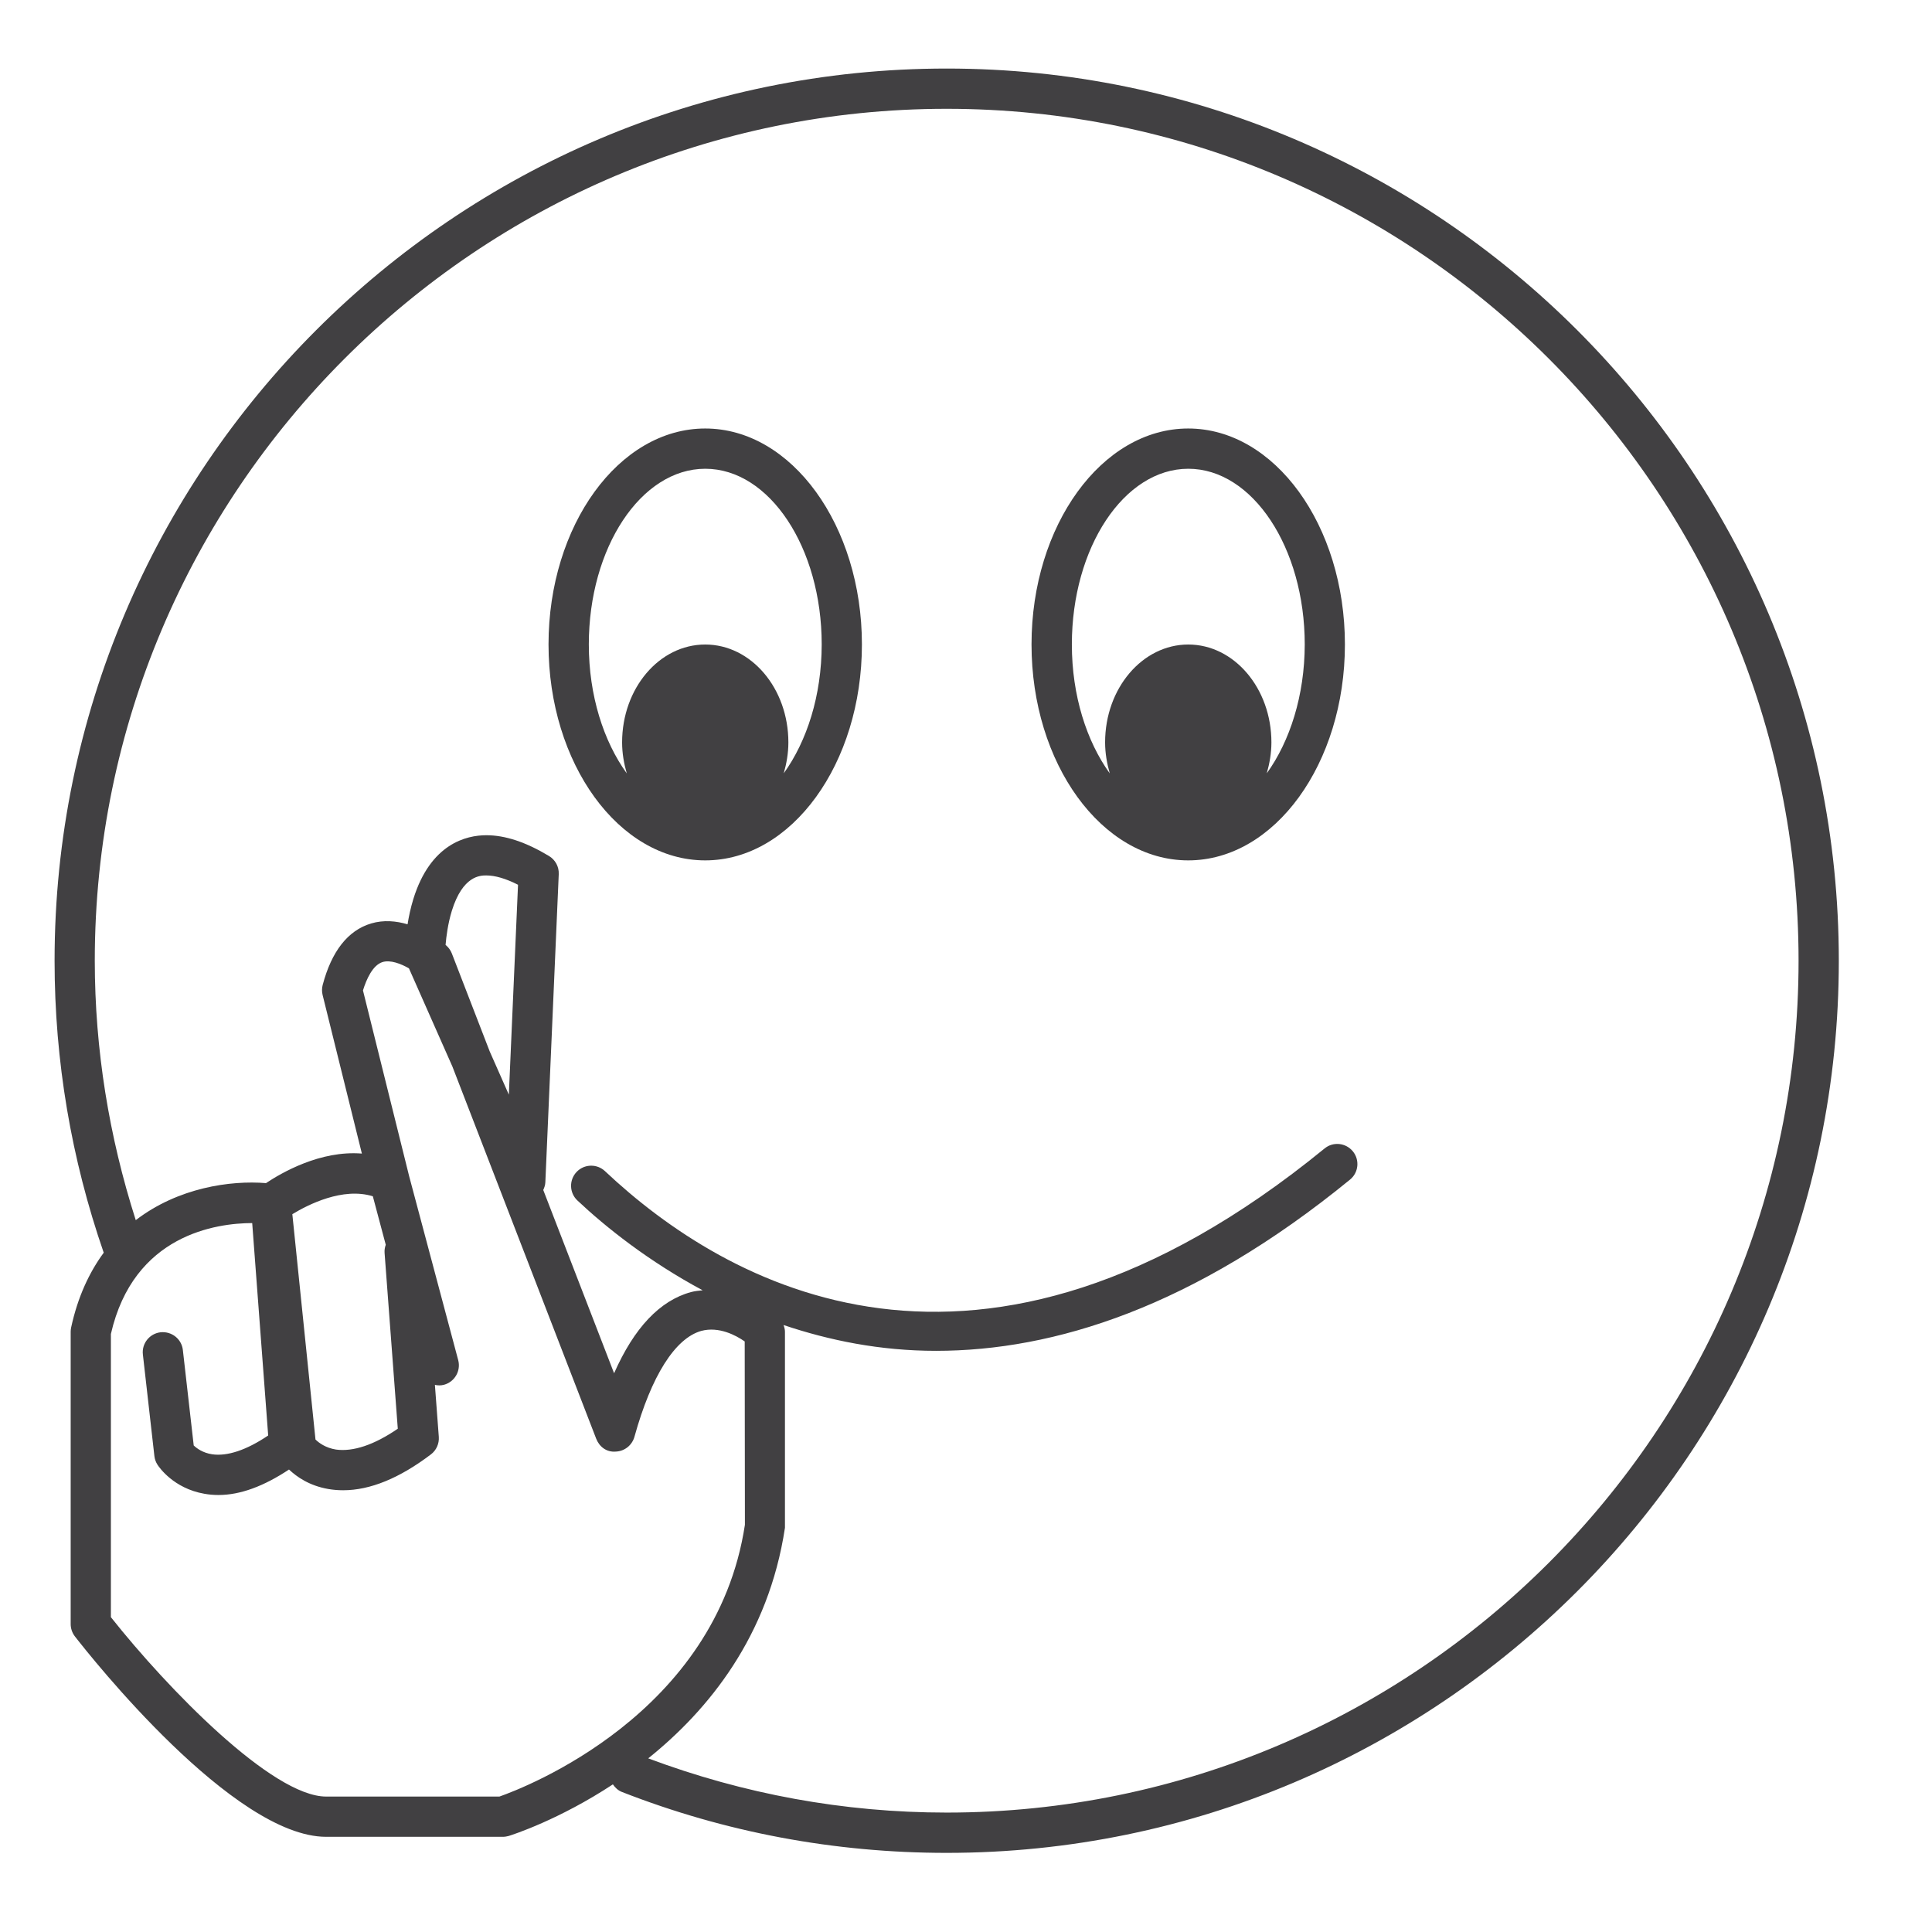 <?xml version="1.0" encoding="utf-8"?>
<!-- Generator: Adobe Illustrator 16.0.0, SVG Export Plug-In . SVG Version: 6.00 Build 0)  -->
<!DOCTYPE svg PUBLIC "-//W3C//DTD SVG 1.1//EN" "http://www.w3.org/Graphics/SVG/1.1/DTD/svg11.dtd">
<svg version="1.1" id="Layer_1" xmlns="http://www.w3.org/2000/svg" xmlns:xlink="http://www.w3.org/1999/xlink" x="0px" y="0px"
	 width="48px" height="48px" viewBox="0 0 48 48" enable-background="new 0 0 48 48" xml:space="preserve">
<g>
	<path fill="#414042" d="M23.521,1.703c-12.222,0-22.165,9.943-22.165,22.166c0,2.488,0.415,4.926,1.221,7.254
		c-0.358,0.487-0.645,1.097-0.81,1.859c-0.007,0.035-0.011,0.07-0.011,0.105v7.262c0,0.111,0.037,0.219,0.105,0.307
		c0.396,0.51,3.937,4.979,6.242,4.979h4.387c0.051,0,0.101-0.008,0.148-0.021c0.106-0.033,1.255-0.404,2.589-1.282
		c0.055,0.08,0.126,0.15,0.223,0.188c2.567,1.004,5.283,1.514,8.07,1.514c12.221,0,22.165-9.941,22.165-22.164
		S35.742,1.703,23.521,1.703z M12.408,44.635H8.103c-1.336,0-3.938-2.678-5.348-4.457v-7.035c0.564-2.473,2.623-2.754,3.511-2.756
		l0.397,5.277c-0.536,0.363-1.018,0.523-1.394,0.467c-0.23-0.035-0.38-0.146-0.456-0.219l-0.27-2.373
		c-0.031-0.273-0.277-0.467-0.553-0.439c-0.274,0.031-0.472,0.279-0.44,0.553l0.286,2.523c0.008,0.076,0.035,0.15,0.077,0.215
		c0.039,0.061,0.4,0.588,1.163,0.721c0.115,0.021,0.233,0.031,0.353,0.031c0.543,0,1.131-0.221,1.751-0.633
		c0.196,0.184,0.505,0.402,0.976,0.484c0.121,0.021,0.245,0.031,0.371,0.031c0.668,0,1.399-0.299,2.179-0.891
		c0.135-0.102,0.208-0.266,0.196-0.436l-0.097-1.291c0.073,0.016,0.148,0.018,0.224-0.002c0.267-0.072,0.426-0.346,0.355-0.613
		L10.17,29.24c-0.002-0.012-0.005-0.023-0.009-0.035l-1.143-4.598c0.083-0.27,0.239-0.629,0.487-0.705
		c0.191-0.059,0.45,0.039,0.655,0.156l1.079,2.438l3.574,9.25c0.078,0.199,0.258,0.34,0.491,0.318
		c0.216-0.01,0.399-0.158,0.458-0.365c0.42-1.516,1.01-2.449,1.661-2.633c0.437-0.117,0.86,0.109,1.079,0.262l0.005,4.555
		C17.792,42.594,13.033,44.416,12.408,44.635z M9.883,35.496C9.295,35.9,8.77,36.072,8.349,36.014
		c-0.26-0.041-0.428-0.168-0.511-0.25l-0.575-5.598c0.392-0.238,1.252-0.676,2-0.445l0.321,1.205
		c-0.023,0.064-0.035,0.133-0.029,0.205L9.883,35.496z M11.07,23.477c0.018-0.211,0.058-0.529,0.155-0.846
		c0.272-0.881,0.712-0.881,0.857-0.881c0.221,0,0.485,0.078,0.788,0.232l-0.228,5.215l-0.475-1.074l-0.941-2.434
		c-0.029-0.074-0.075-0.141-0.135-0.195C11.089,23.492,11.076,23.482,11.07,23.477z M23.521,45.033c-2.558,0-5.05-0.461-7.416-1.347
		c1.493-1.198,2.99-3.03,3.397-5.729v-4.869c0-0.059-0.015-0.114-0.035-0.168c1.134,0.381,2.392,0.641,3.788,0.641
		c2.928,0,6.403-1.08,10.286-4.254c0.213-0.174,0.246-0.488,0.07-0.703c-0.176-0.213-0.49-0.246-0.703-0.07
		c-8.605,7.031-14.895,3.371-17.877,0.563c-0.201-0.189-0.518-0.18-0.707,0.021s-0.18,0.518,0.021,0.707
		c0.711,0.669,1.771,1.512,3.112,2.232c-0.097,0.01-0.192,0.018-0.292,0.045c-0.771,0.211-1.41,0.887-1.908,2.016l-1.76-4.553
		c0.028-0.061,0.049-0.123,0.052-0.191l0.333-7.656c0.008-0.184-0.084-0.355-0.242-0.451c-0.576-0.346-1.086-0.516-1.558-0.516
		c-0.493,0-1.386,0.207-1.813,1.586c-0.067,0.219-0.112,0.432-0.143,0.627c-0.278-0.082-0.591-0.115-0.909-0.02
		c-0.574,0.174-0.978,0.688-1.2,1.527c-0.021,0.08-0.022,0.166-0.002,0.248l0.976,3.941c-1.035-0.084-2,0.48-2.382,0.734
		c-0.883-0.072-2.183,0.112-3.236,0.92c-0.664-2.077-1.017-4.238-1.018-6.445c0-11.67,9.495-21.166,21.165-21.166
		c11.67,0,21.165,9.496,21.165,21.166S35.191,45.033,23.521,45.033z"/>
	<path fill="#414042" d="M29.521,10.646c-2.146,0-3.893,2.408-3.893,5.365c0,2.959,1.746,5.365,3.893,5.365s3.893-2.406,3.893-5.365
		C33.414,13.055,31.668,10.646,29.521,10.646z M31.473,19.213c0.068-0.243,0.115-0.498,0.115-0.768c0-1.344-0.926-2.432-2.066-2.432
		s-2.066,1.088-2.066,2.432c0,0.271,0.047,0.526,0.116,0.77c-0.575-0.798-0.942-1.933-0.942-3.204c0-2.406,1.297-4.365,2.893-4.365
		c1.594,0,2.893,1.959,2.893,4.365C32.414,17.281,32.047,18.415,31.473,19.213z"/>
	<path fill="#414042" d="M17.521,10.646c-2.146,0-3.893,2.408-3.893,5.365c0,2.959,1.746,5.365,3.893,5.365s3.893-2.406,3.893-5.365
		C21.414,13.055,19.667,10.646,17.521,10.646z M19.472,19.213c0.069-0.243,0.115-0.498,0.115-0.768c0-1.344-0.925-2.432-2.066-2.432
		c-1.141,0-2.065,1.088-2.065,2.432c0,0.271,0.046,0.526,0.116,0.77c-0.576-0.798-0.943-1.933-0.943-3.204
		c0-2.406,1.298-4.365,2.893-4.365s2.893,1.959,2.893,4.365C20.414,17.281,20.047,18.415,19.472,19.213z"/>
</g>
</svg>
